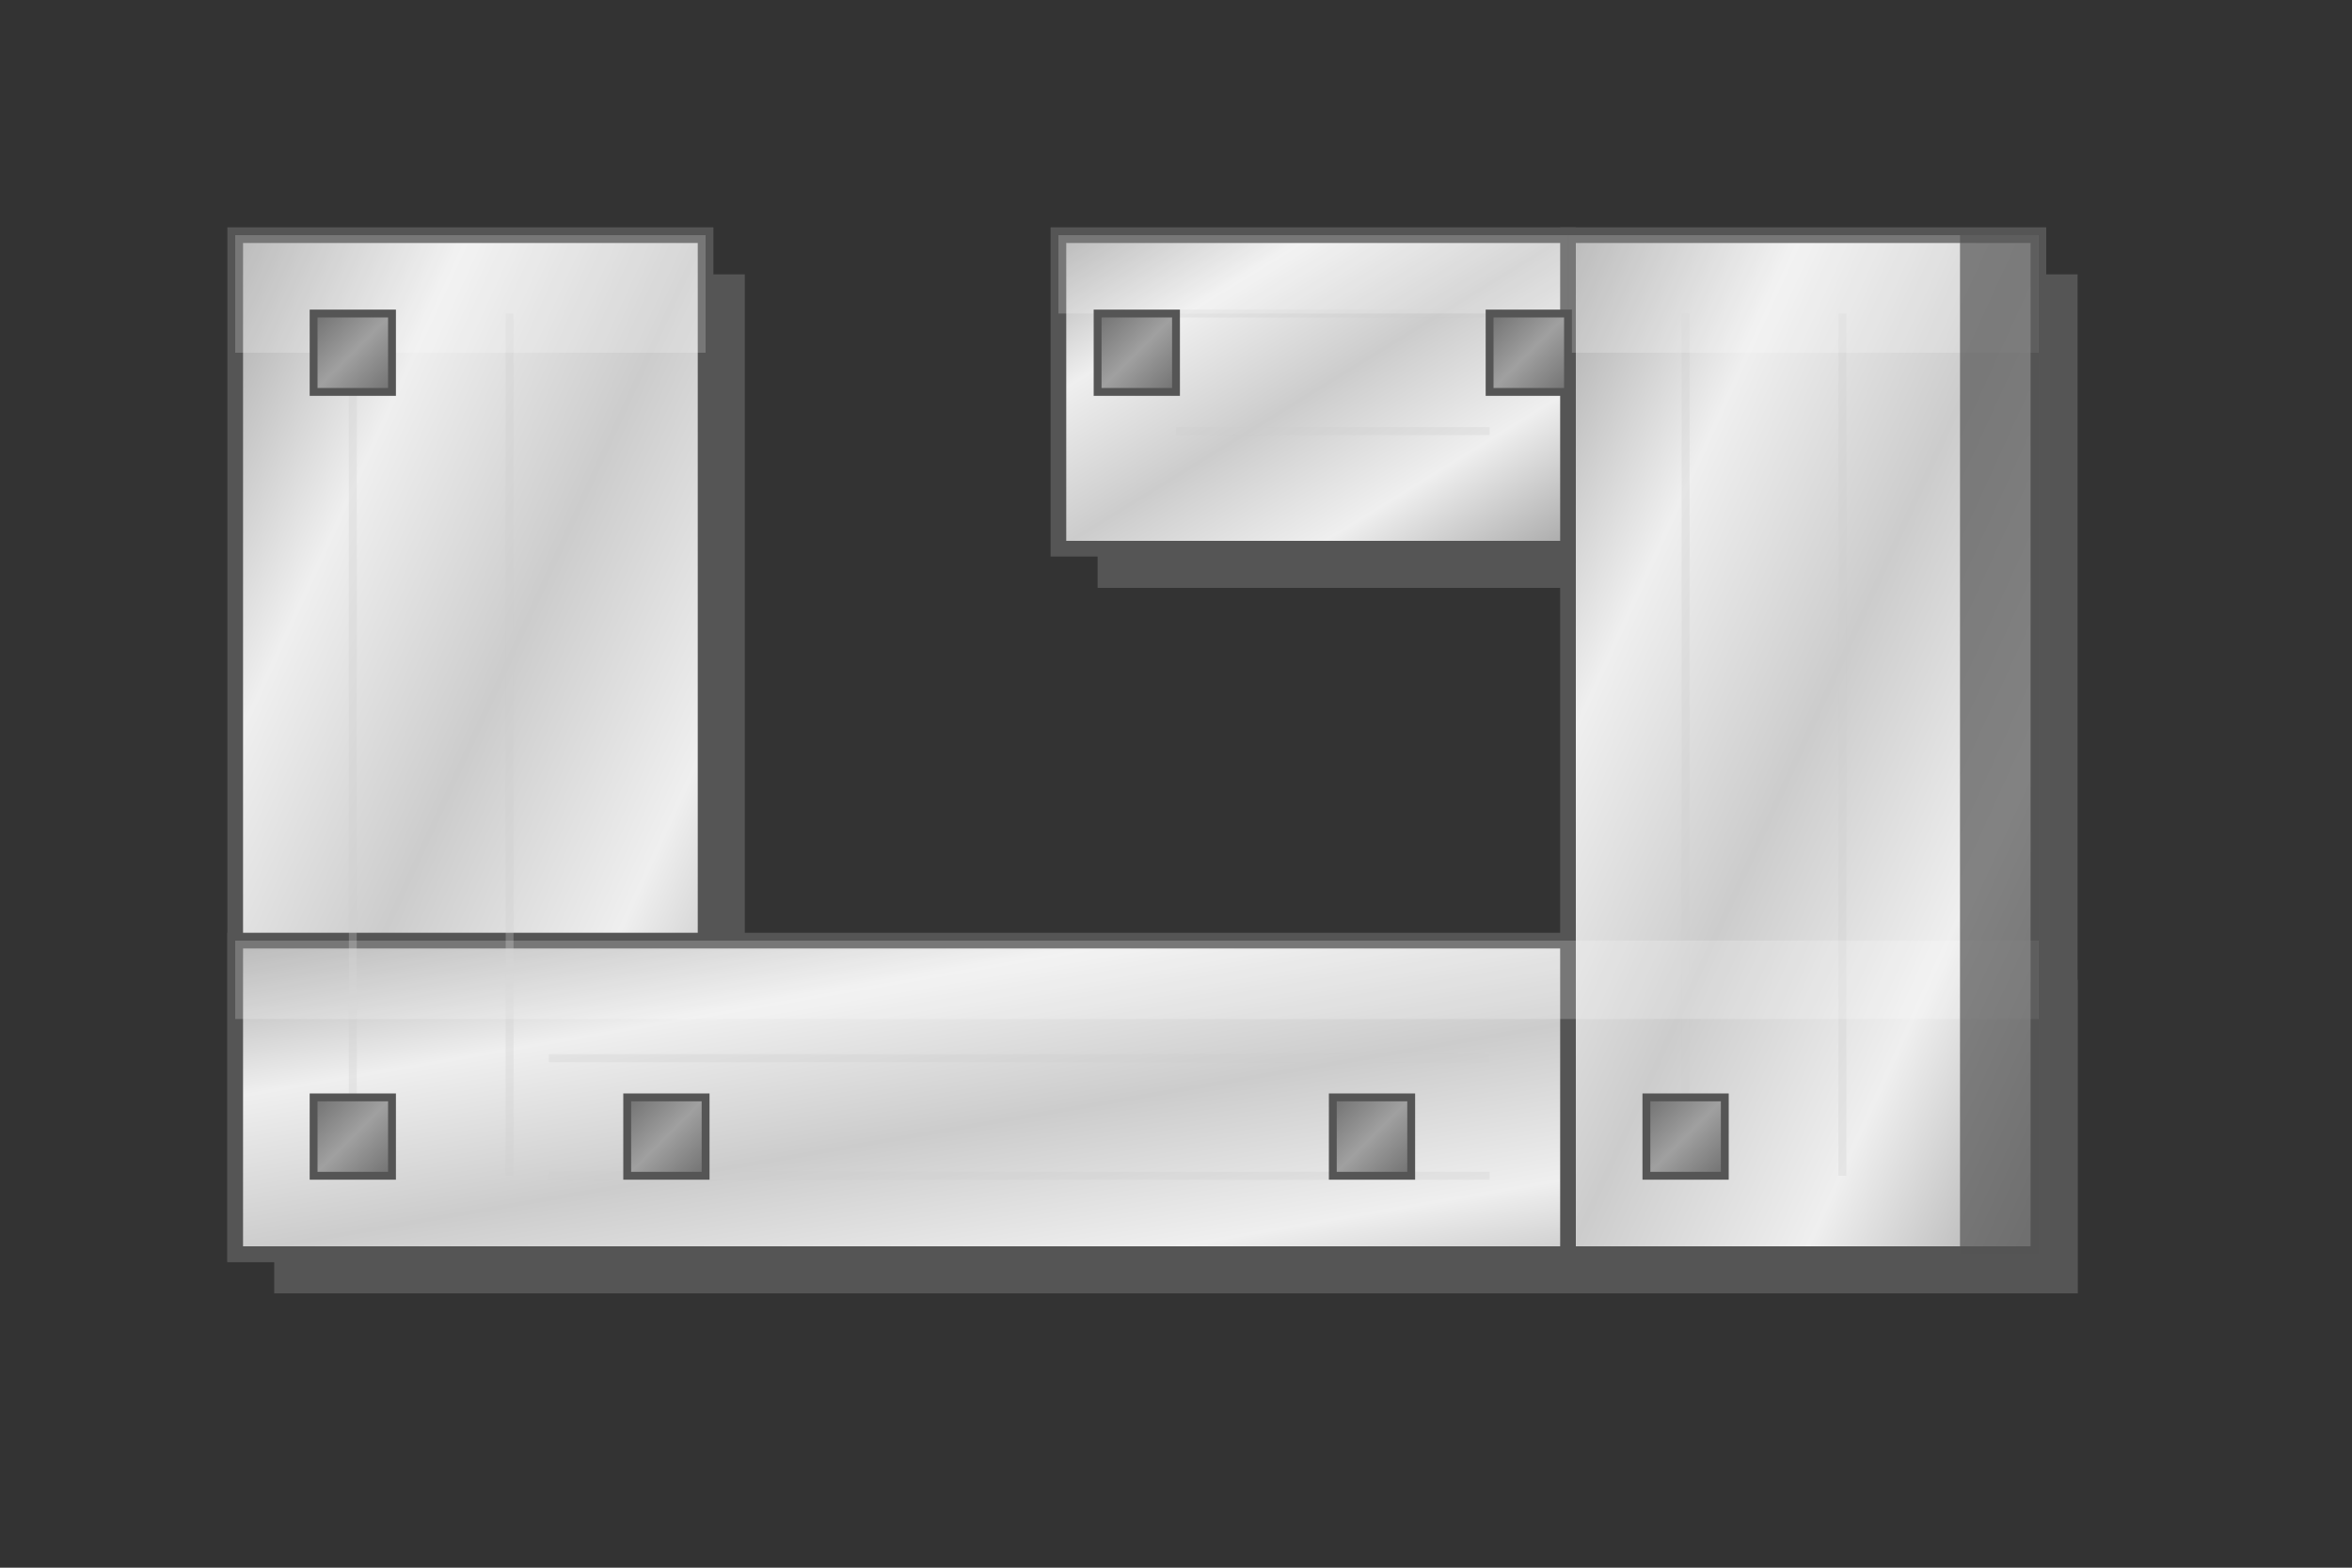 <svg width="300" height="200" viewBox="0 0 300 200" xmlns="http://www.w3.org/2000/svg">
  <rect x="0" y="0" width="300" height="200" fill="#333333" stroke="none"/>
  <!-- Definitions for metallic gradients -->
  <defs>
    <linearGradient id="metalGradient" x1="0%" y1="0%" x2="100%" y2="100%">
      <stop offset="0%" stop-color="#A8A8A8" />
      <stop offset="25%" stop-color="#EFEFEF" />
      <stop offset="50%" stop-color="#CCCCCC" />
      <stop offset="75%" stop-color="#EFEFEF" />
      <stop offset="100%" stop-color="#A8A8A8" />
    </linearGradient>
    <linearGradient id="legGradient" x1="0%" y1="0%" x2="100%" y2="100%">
      <stop offset="0%" stop-color="#707070" />
      <stop offset="50%" stop-color="#A0A0A0" />
      <stop offset="100%" stop-color="#707070" />
    </linearGradient>
  </defs>
  
  <!-- Sombras de la mesa con forma de U modificada con esquina adicional -->
  <rect x="35" y="35" width="60" height="130" fill="#555555" filter="blur(3px)" /> <!-- Lado izquierdo -->
  <rect x="35" y="125" width="230" height="40" fill="#555555" filter="blur(3px)" /> <!-- Base -->
  <rect x="205" y="35" width="60" height="130" fill="#555555" filter="blur(3px)" /> <!-- Lado derecho -->
  <rect x="140" y="35" width="65" height="40" fill="#555555" filter="blur(3px)" /> <!-- Esquina adicional -->
  
  <!-- Superficie de la mesa con forma de U modificada con esquina adicional (CCMC - central, central, mural, central) -->
  <rect x="30" y="30" width="60" height="130" fill="url(#metalGradient)" stroke="#555555" stroke-width="2" /> <!-- Lado izquierdo (central) -->
  <rect x="30" y="120" width="230" height="40" fill="url(#metalGradient)" stroke="#555555" stroke-width="2" /> <!-- Base (central) -->
  <rect x="200" y="30" width="60" height="130" fill="url(#metalGradient)" stroke="#555555" stroke-width="2" /> <!-- Lado derecho (mural) -->
  <rect x="135" y="30" width="65" height="40" fill="url(#metalGradient)" stroke="#555555" stroke-width="2" /> <!-- Esquina adicional (central) -->
  
  <!-- Textura del metal (líneas sutiles) para la sección vertical izquierda -->
  <g stroke="#CCCCCC" stroke-width="1" opacity="0.3">
    <line x1="45" y1="40" x2="45" y2="150" />
    <line x1="65" y1="40" x2="65" y2="150" />
  </g>
  
  <!-- Textura del metal (líneas sutiles) para la sección horizontal inferior -->
  <g stroke="#CCCCCC" stroke-width="1" opacity="0.3">
    <line x1="70" y1="135" x2="190" y2="135" />
    <line x1="70" y1="150" x2="190" y2="150" />
  </g>
  
  <!-- Textura del metal (líneas sutiles) para la sección vertical derecha -->
  <g stroke="#CCCCCC" stroke-width="1" opacity="0.3">
    <line x1="215" y1="40" x2="215" y2="150" />
    <line x1="235" y1="40" x2="235" y2="150" />
  </g>
  
  <!-- Textura del metal (líneas sutiles) para la esquina adicional -->
  <g stroke="#CCCCCC" stroke-width="1" opacity="0.3">
    <line x1="150" y1="40" x2="190" y2="40" />
    <line x1="150" y1="55" x2="190" y2="55" />
  </g>
  
  <!-- Highlights para efecto metálico -->
  <rect x="30" y="30" width="60" height="15" fill="white" opacity="0.2" /> <!-- Highlight superior izquierdo -->
  <rect x="30" y="120" width="230" height="10" fill="white" opacity="0.2" /> <!-- Highlight superior base -->
  <rect x="200" y="30" width="60" height="15" fill="white" opacity="0.2" /> <!-- Highlight superior derecho -->
  <rect x="135" y="30" width="65" height="10" fill="white" opacity="0.2" /> <!-- Highlight superior esquina adicional -->
  
  <!-- Representación de las patas (pequeños cuadrados en las esquinas) -->
  <rect x="40" y="40" width="10" height="10" fill="url(#legGradient)" stroke="#555555" stroke-width="1" /> <!-- Izquierda superior -->
  <rect x="40" y="140" width="10" height="10" fill="url(#legGradient)" stroke="#555555" stroke-width="1" /> <!-- Izquierda inferior -->
  <rect x="140" y="40" width="10" height="10" fill="url(#legGradient)" stroke="#555555" stroke-width="1" /> <!-- Esquina adicional izquierda -->
  <rect x="190" y="40" width="10" height="10" fill="url(#legGradient)" stroke="#555555" stroke-width="1" /> <!-- Esquina adicional derecha -->
  <rect x="80" y="140" width="10" height="10" fill="url(#legGradient)" stroke="#555555" stroke-width="1" /> <!-- Base izquierda -->
  <rect x="170" y="140" width="10" height="10" fill="url(#legGradient)" stroke="#555555" stroke-width="1" /> <!-- Base centro -->
  <rect x="210" y="140" width="10" height="10" fill="url(#legGradient)" stroke="#555555" stroke-width="1" /> <!-- Derecha inferior -->
  
  <!-- Indicador de pared (línea gruesa en la parte exterior de la sección mural) -->
  <rect x="250" y="30" width="10" height="130" fill="#555555" opacity="0.7" /> <!-- Lado derecho exterior (mural) -->
</svg>